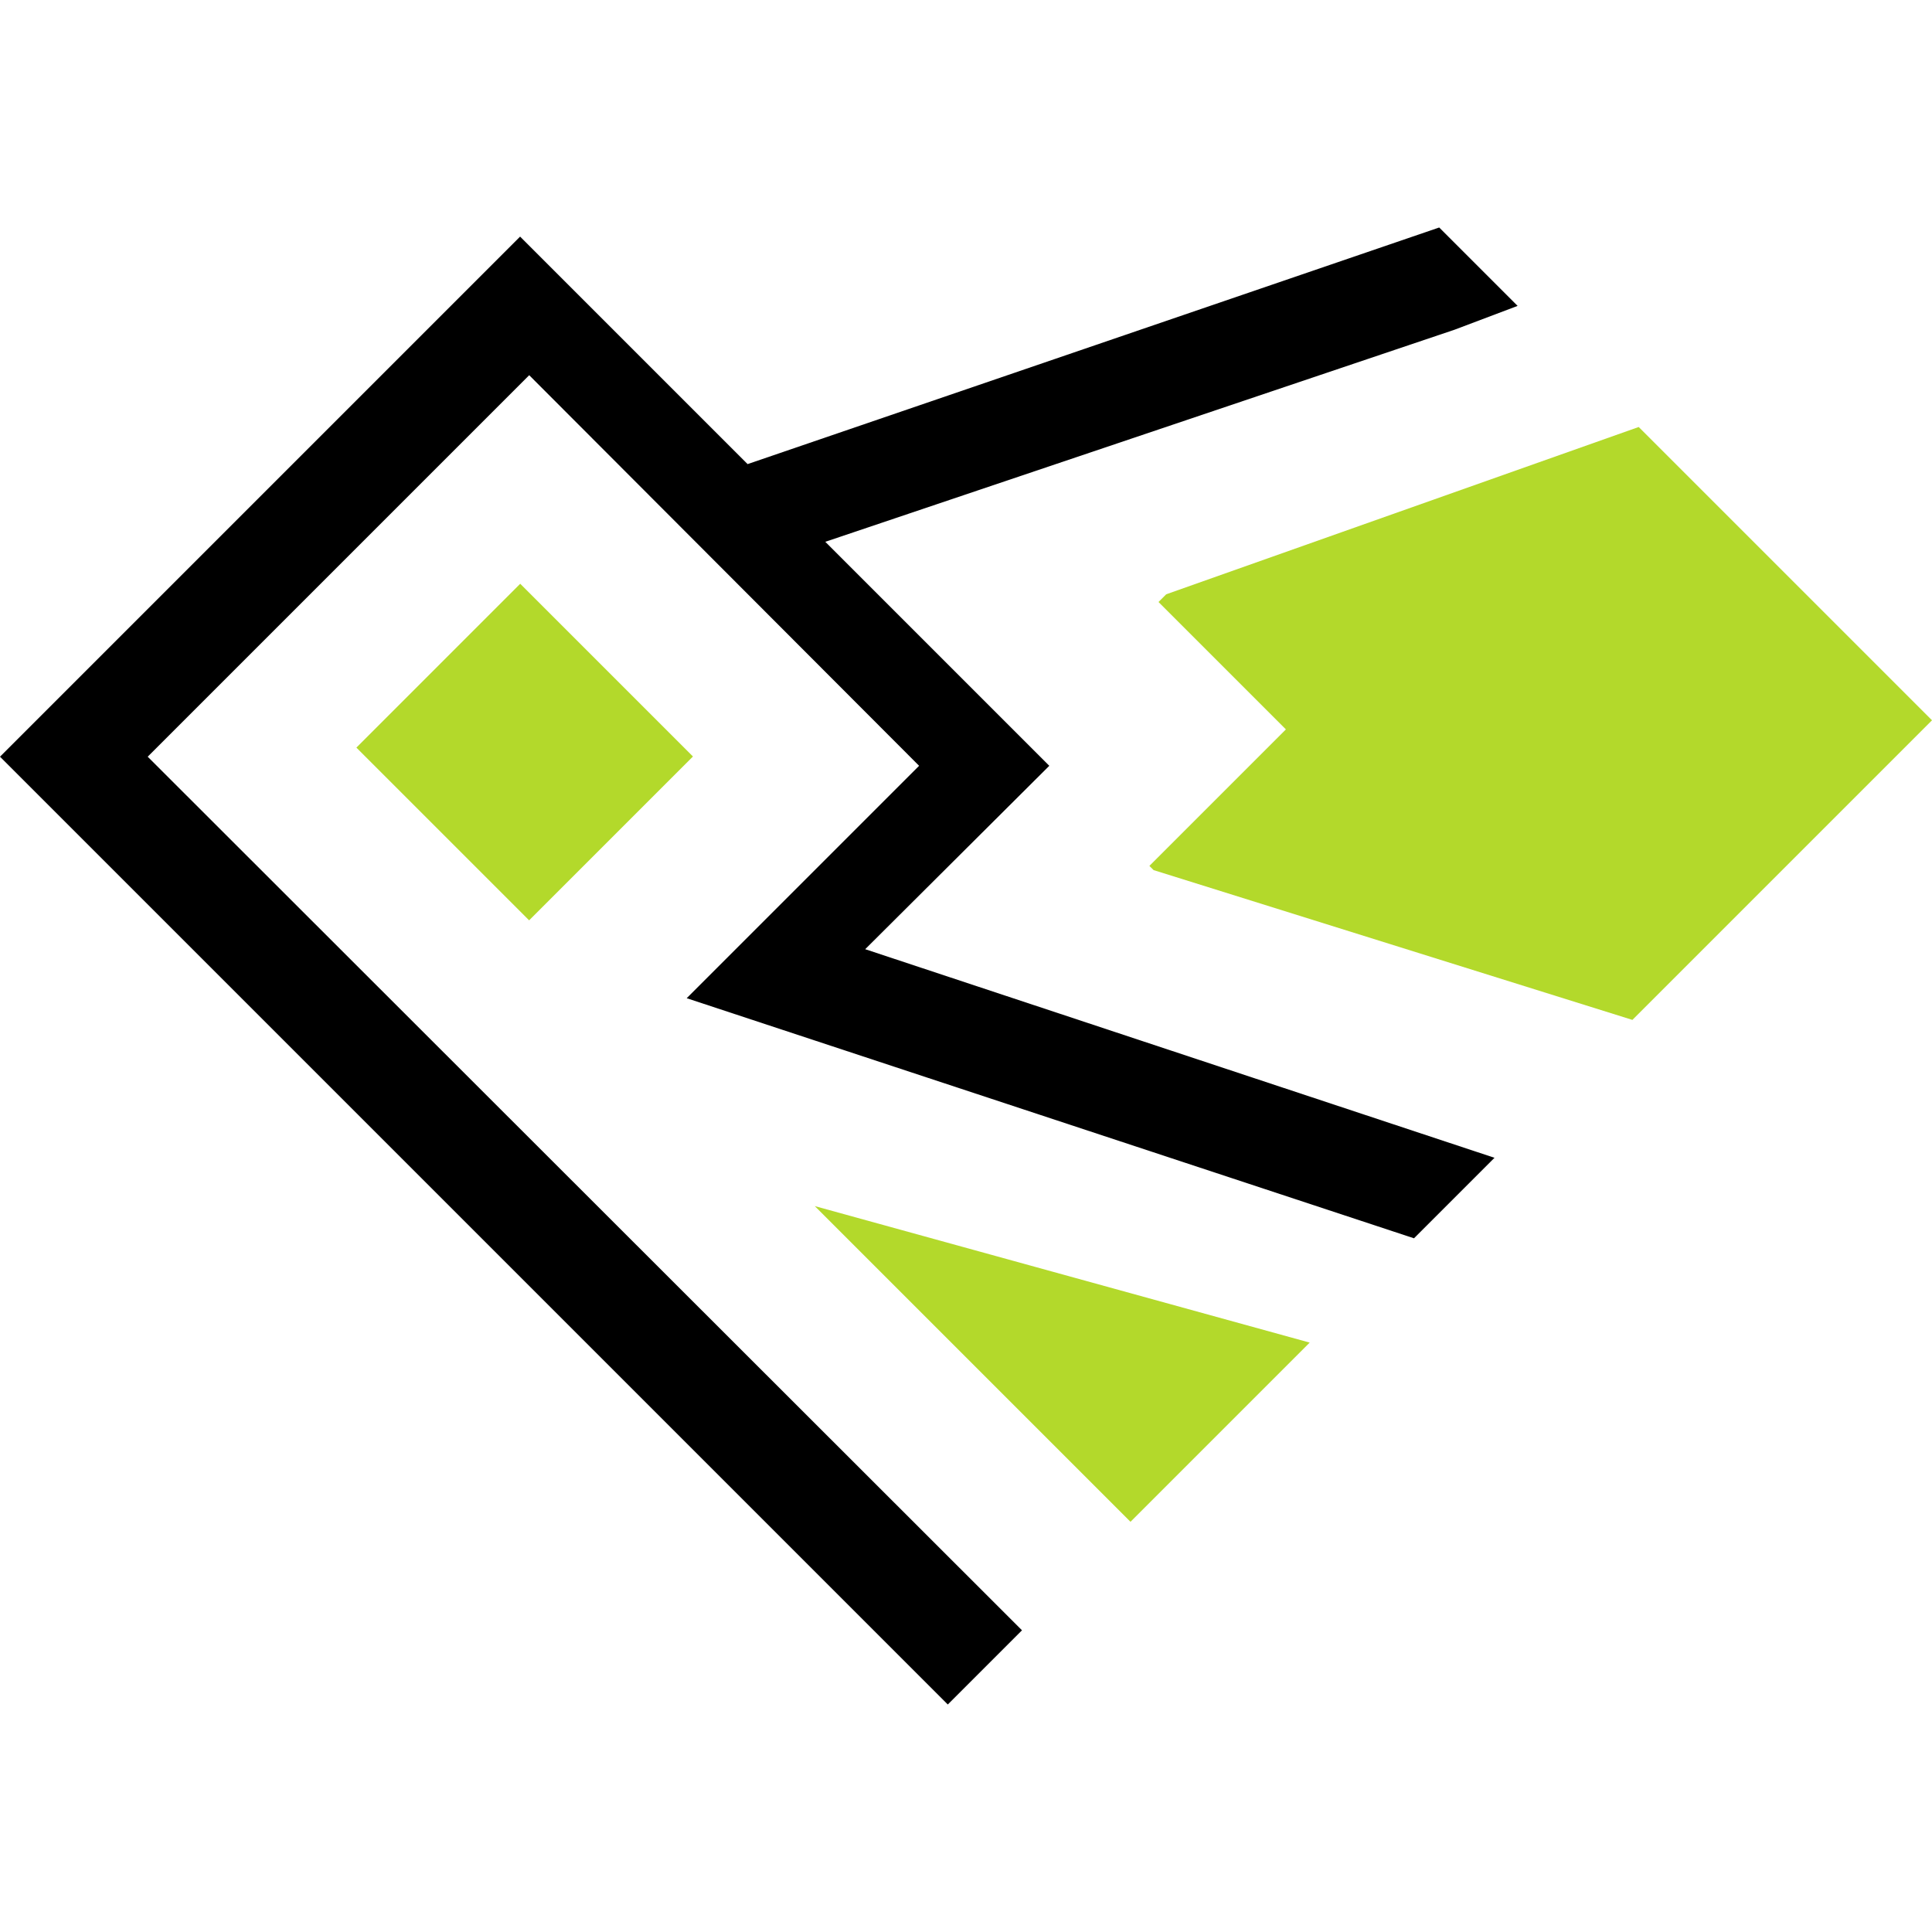 <?xml version="1.0" encoding="utf-8"?><svg id="r-m-graphic" xmlns="http://www.w3.org/2000/svg" viewBox="0 0 276 276"><path id="m-pointer" fill="#B3D92B" d="M165.5 86l18.2 18.2-19.5 19.5.6.6 68.4 21.4 42.8-42.8L234.1 61l-67.5 23.9z"/><path id="r-triangle" fill="#B3D92B" d="M161.5 217.4l25.6-25.6-70.7-19.5z"/><path id="r-square" fill="#B3D92B" d="M50.912 106.8l23.405-23.406 24.678 24.678-23.405 23.405z"/><path id="letter-outline" fill="currentColor" d="M149.9 109.4l-32-32 89.9-30.3 9-3.4-11.2-11.2-98.8 33.8-32.5-32.5L0 108.1l135.4 135.4 10.6-10.6L21.1 108.1l54.5-54.5 55.7 55.8-33.2 33.2L202 176.9l11.5-11.5-89.9-29.8z"/></svg>